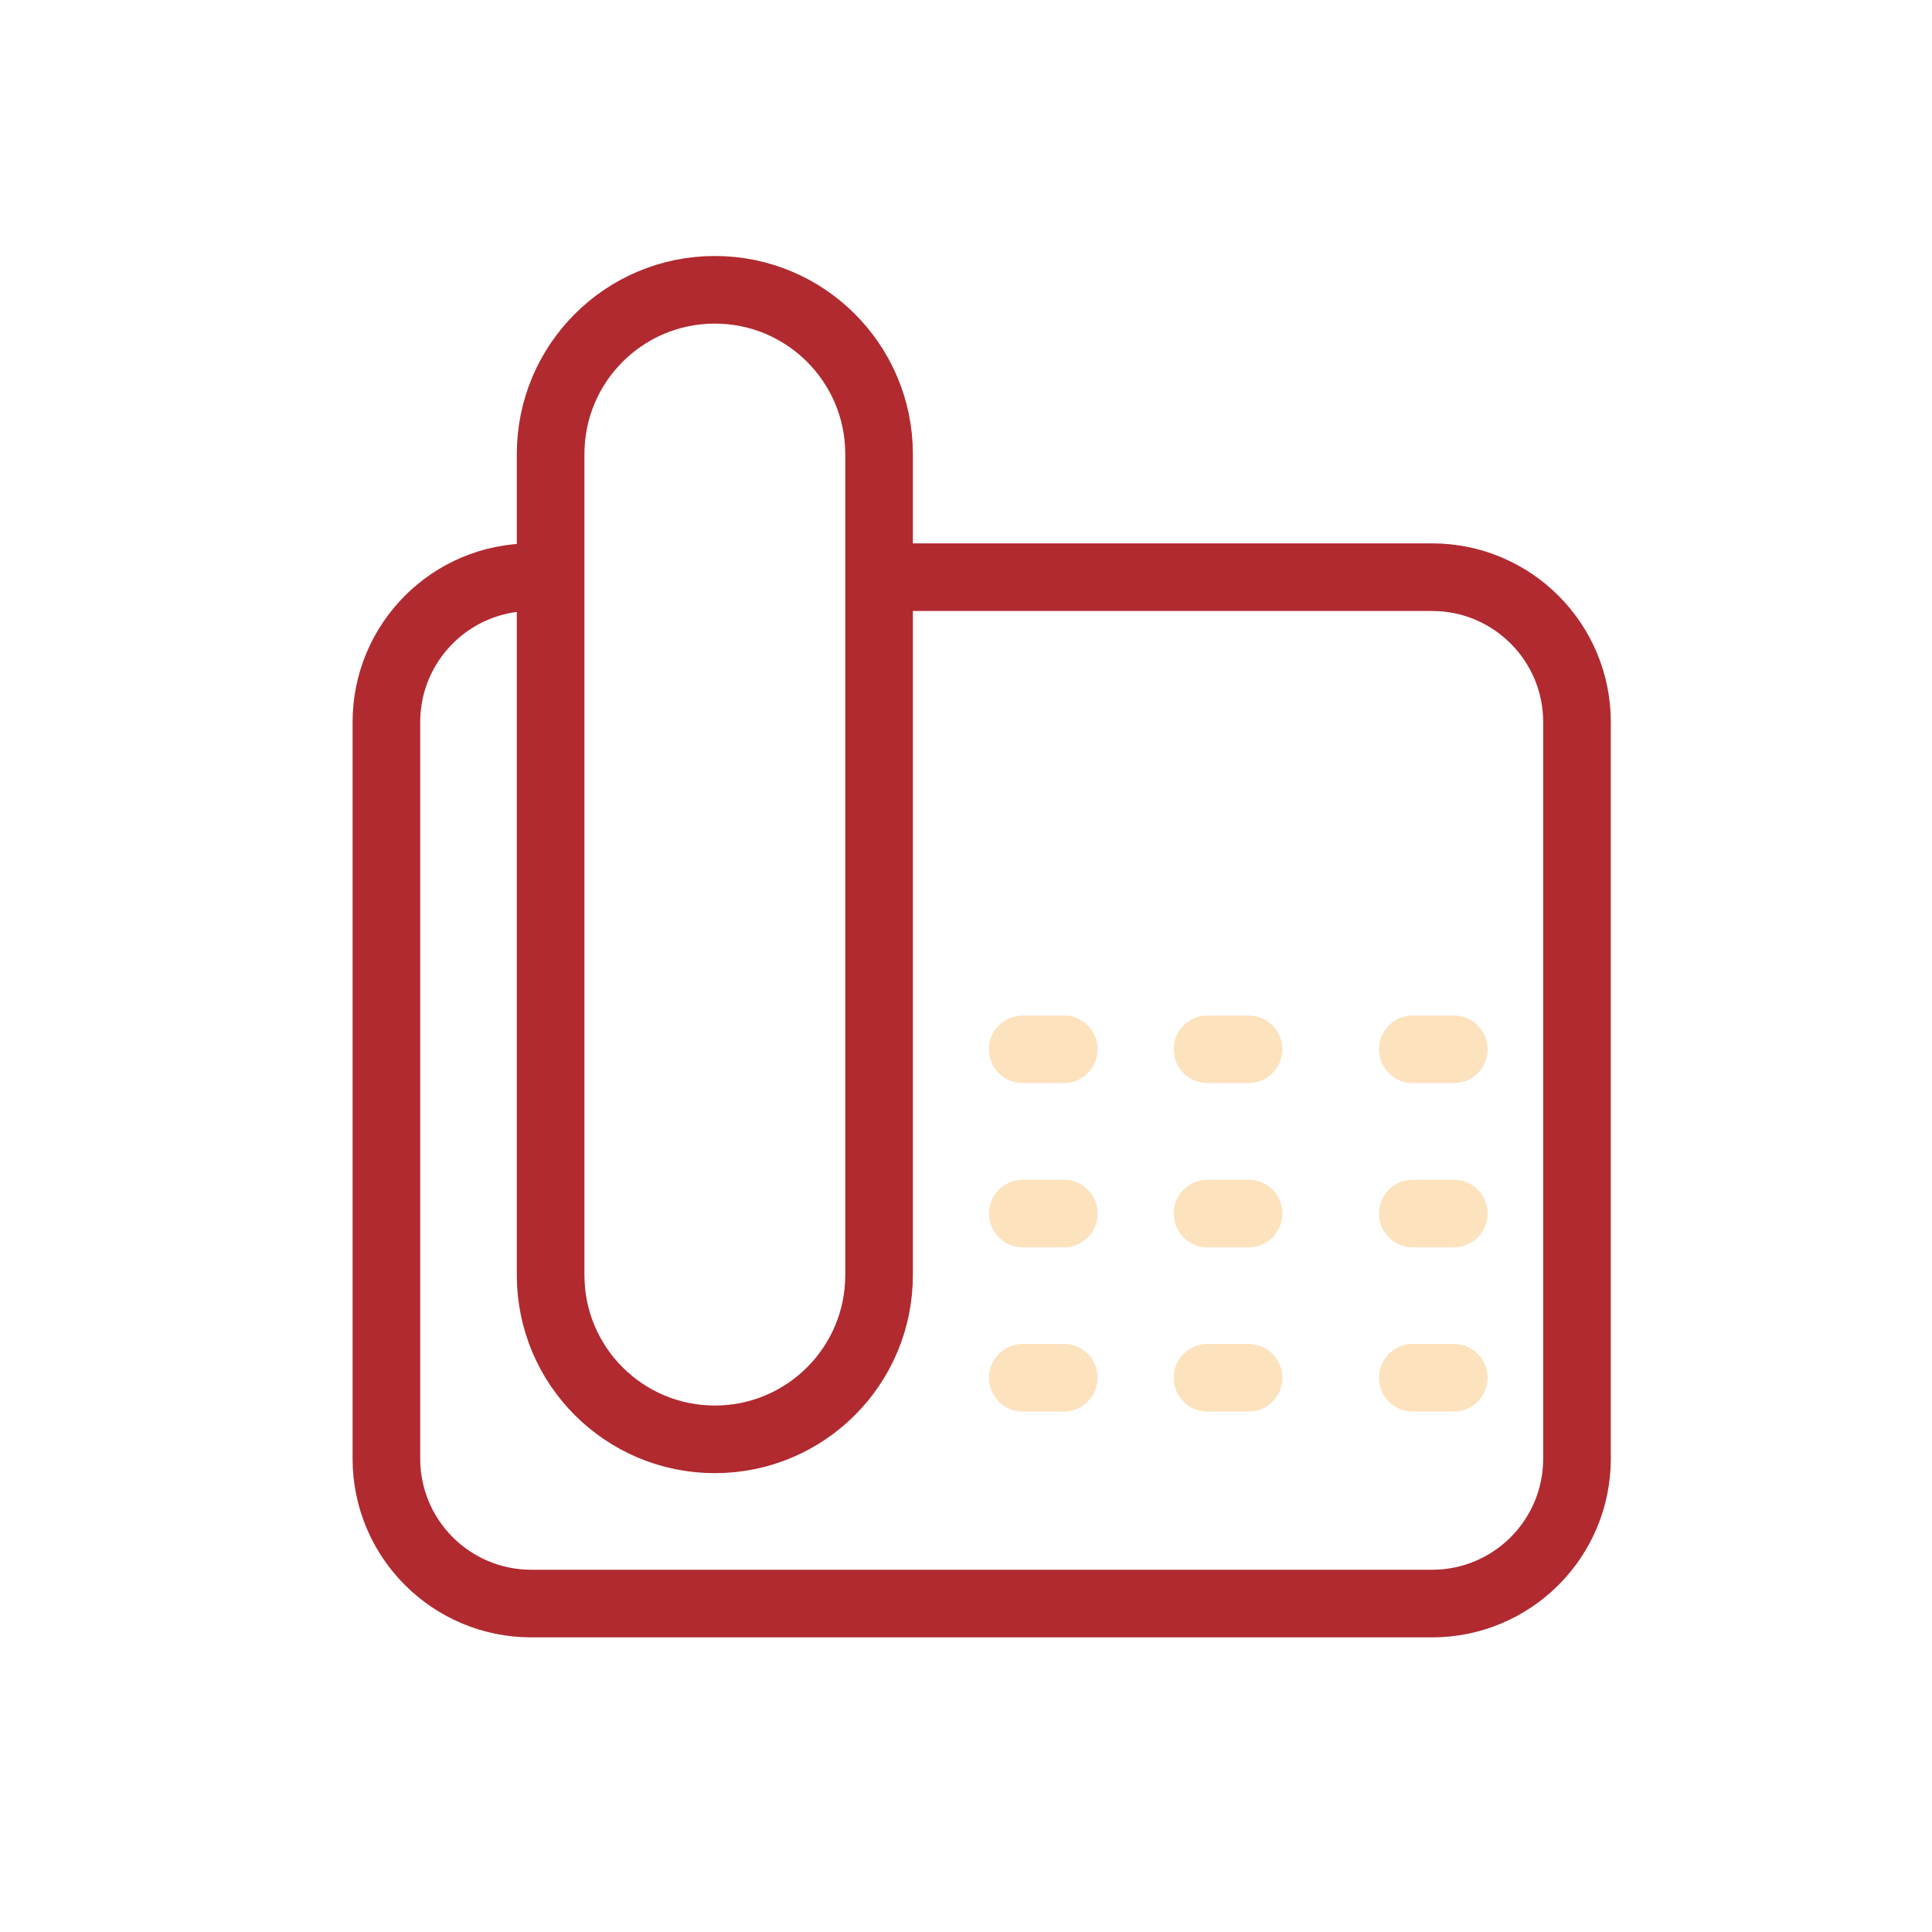 <svg width="40" height="40" viewBox="0 0 40 40" fill="none" xmlns="http://www.w3.org/2000/svg">
<rect width="40" height="40" fill="white"/>
<path fill-rule="evenodd" clip-rule="evenodd" d="M8 14.95C8 13.293 9.343 11.95 11 11.95H29.65C31.307 11.95 32.65 13.293 32.65 14.95V30.2C32.65 31.857 31.307 33.2 29.65 33.2H11C9.343 33.2 8 31.857 8 30.2V14.95Z" stroke="#B02A30" stroke-width="1.4"/>
<path d="M11.4 9.4C11.4 7.522 12.922 6 14.8 6C16.678 6 18.2 7.522 18.2 9.4V26.4C18.2 28.278 16.678 29.8 14.8 29.8C12.922 29.8 11.4 28.278 11.4 26.4L11.4 9.4Z" fill="white" stroke="#B02A30" stroke-width="1.4"/>
<path d="M21.175 21.025C20.788 21.025 20.475 21.338 20.475 21.725C20.475 22.112 20.788 22.425 21.175 22.425V21.025ZM22.025 22.425C22.412 22.425 22.725 22.112 22.725 21.725C22.725 21.338 22.412 21.025 22.025 21.025V22.425ZM25 21.025C24.613 21.025 24.3 21.338 24.3 21.725C24.3 22.112 24.613 22.425 25 22.425V21.025ZM25.85 22.425C26.237 22.425 26.55 22.112 26.55 21.725C26.55 21.338 26.237 21.025 25.85 21.025V22.425ZM29.25 21.025C28.863 21.025 28.55 21.338 28.55 21.725C28.55 22.112 28.863 22.425 29.25 22.425V21.025ZM30.1 22.425C30.487 22.425 30.8 22.112 30.8 21.725C30.8 21.338 30.487 21.025 30.1 21.025V22.425ZM21.175 24.425C20.788 24.425 20.475 24.738 20.475 25.125C20.475 25.512 20.788 25.825 21.175 25.825V24.425ZM22.025 25.825C22.412 25.825 22.725 25.512 22.725 25.125C22.725 24.738 22.412 24.425 22.025 24.425V25.825ZM25 24.425C24.613 24.425 24.3 24.738 24.3 25.125C24.3 25.512 24.613 25.825 25 25.825V24.425ZM25.85 25.825C26.237 25.825 26.55 25.512 26.55 25.125C26.55 24.738 26.237 24.425 25.85 24.425V25.825ZM29.25 24.425C28.863 24.425 28.55 24.738 28.55 25.125C28.55 25.512 28.863 25.825 29.25 25.825V24.425ZM30.1 25.825C30.487 25.825 30.8 25.512 30.8 25.125C30.8 24.738 30.487 24.425 30.1 24.425V25.825ZM21.175 27.825C20.788 27.825 20.475 28.138 20.475 28.525C20.475 28.912 20.788 29.225 21.175 29.225V27.825ZM22.025 29.225C22.412 29.225 22.725 28.912 22.725 28.525C22.725 28.138 22.412 27.825 22.025 27.825V29.225ZM25 27.825C24.613 27.825 24.3 28.138 24.3 28.525C24.3 28.912 24.613 29.225 25 29.225V27.825ZM25.85 29.225C26.237 29.225 26.55 28.912 26.55 28.525C26.55 28.138 26.237 27.825 25.85 27.825V29.225ZM29.25 27.825C28.863 27.825 28.55 28.138 28.55 28.525C28.55 28.912 28.863 29.225 29.25 29.225V27.825ZM30.1 29.225C30.487 29.225 30.8 28.912 30.8 28.525C30.8 28.138 30.487 27.825 30.1 27.825V29.225ZM21.175 22.425H22.025V21.025H21.175V22.425ZM25 22.425H25.85V21.025H25V22.425ZM29.25 22.425H30.1V21.025H29.25V22.425ZM21.175 25.825H22.025V24.425H21.175V25.825ZM25 25.825H25.85V24.425H25V25.825ZM29.25 25.825H30.1V24.425H29.25V25.825ZM21.175 29.225H22.025V27.825H21.175V29.225ZM25 29.225H25.85V27.825H25V29.225ZM29.25 29.225H30.1V27.825H29.25V29.225Z" fill="#F99D27" fill-opacity="0.3"/>
</svg>
